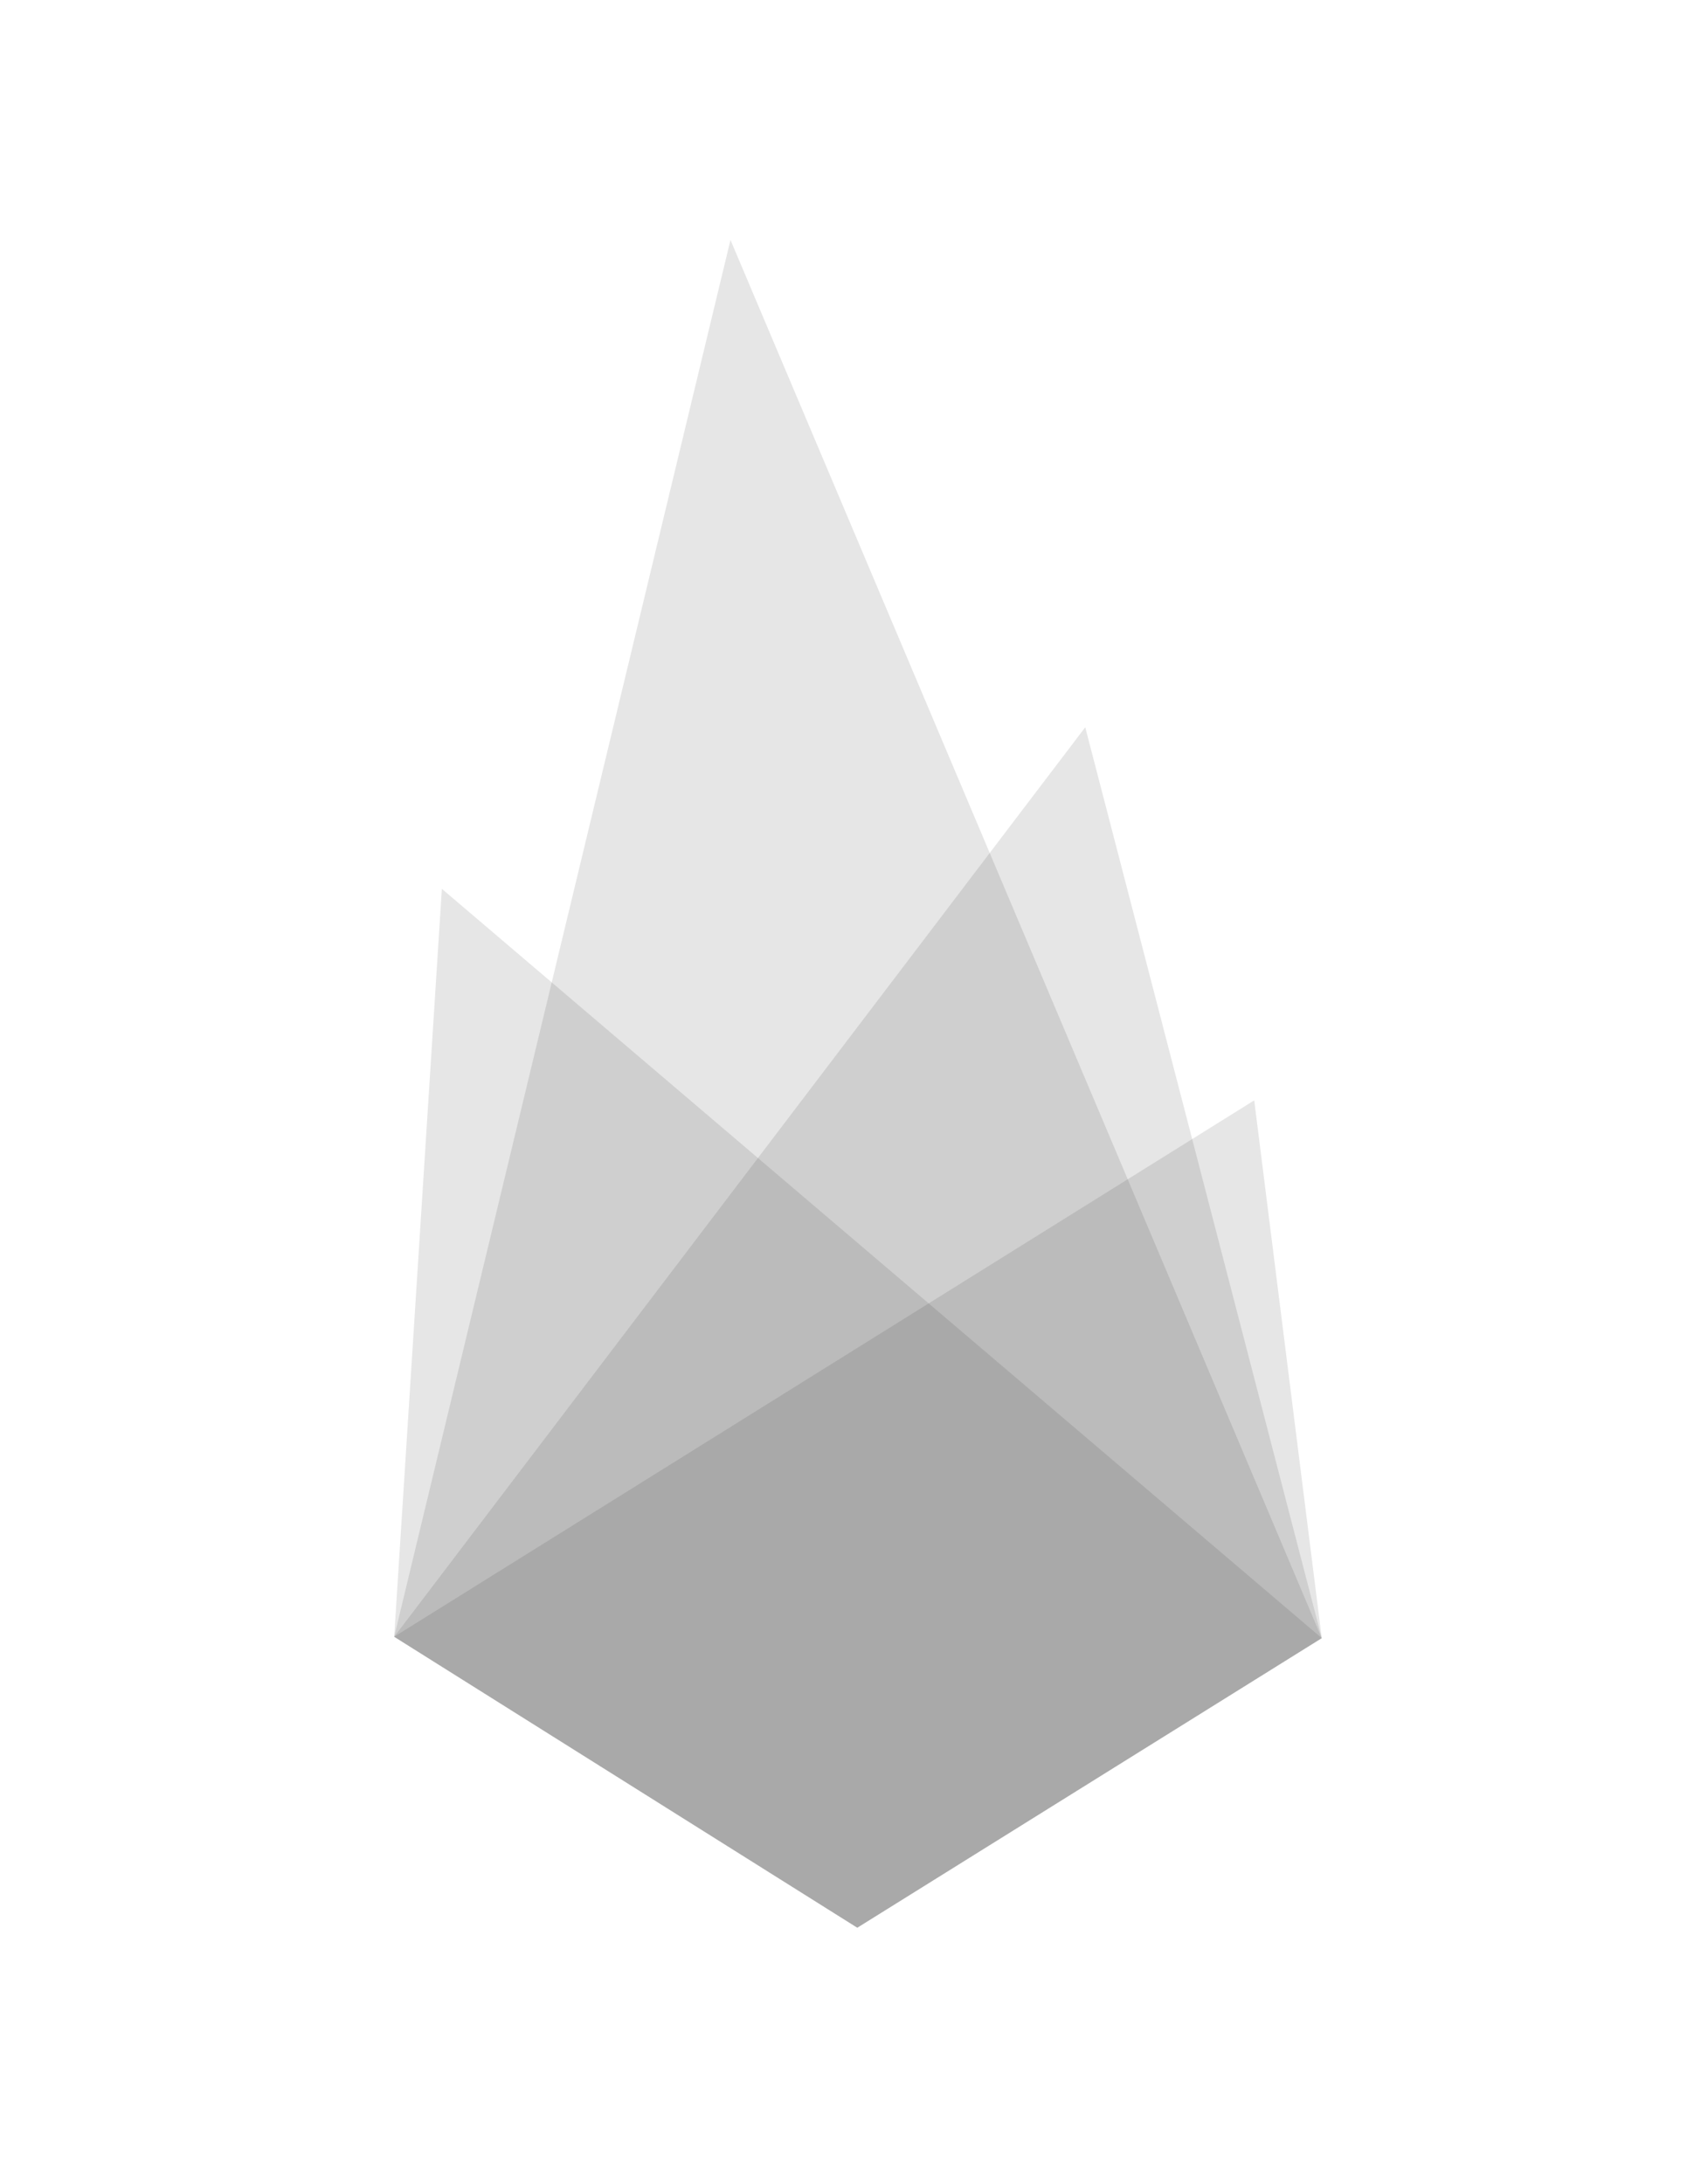 <?xml version="1.0" encoding="utf-8"?>
<!-- Generator: Adobe Illustrator 16.0.4, SVG Export Plug-In . SVG Version: 6.00 Build 0)  -->
<!DOCTYPE svg PUBLIC "-//W3C//DTD SVG 1.1//EN" "http://www.w3.org/Graphics/SVG/1.1/DTD/svg11.dtd">
<svg version="1.1" id="Layer_1" xmlns="http://www.w3.org/2000/svg" xmlns:xlink="http://www.w3.org/1999/xlink" x="0px" y="0px"
	 width="612px" height="792px" viewBox="0 0 612 792" style="enable-background:new 0 0 612 792;" xml:space="preserve">
<style type="text/css">
<![CDATA[
	.st0{opacity:9.999999e-02;}
]]>
</style>
<polygon class="st0" points="479.5,594 311,699 143,593.5 393.7,263.7 "/>
<polygon class="st0" points="479.5,594 311,699 143,593.5 265,87 "/>
<polygon class="st0" points="479.5,594 311,699 143,593.5 160.3,322.3 "/>
<polygon class="st0" points="455,399 479.5,594 311,699 143,593.5 "/>
</svg>
